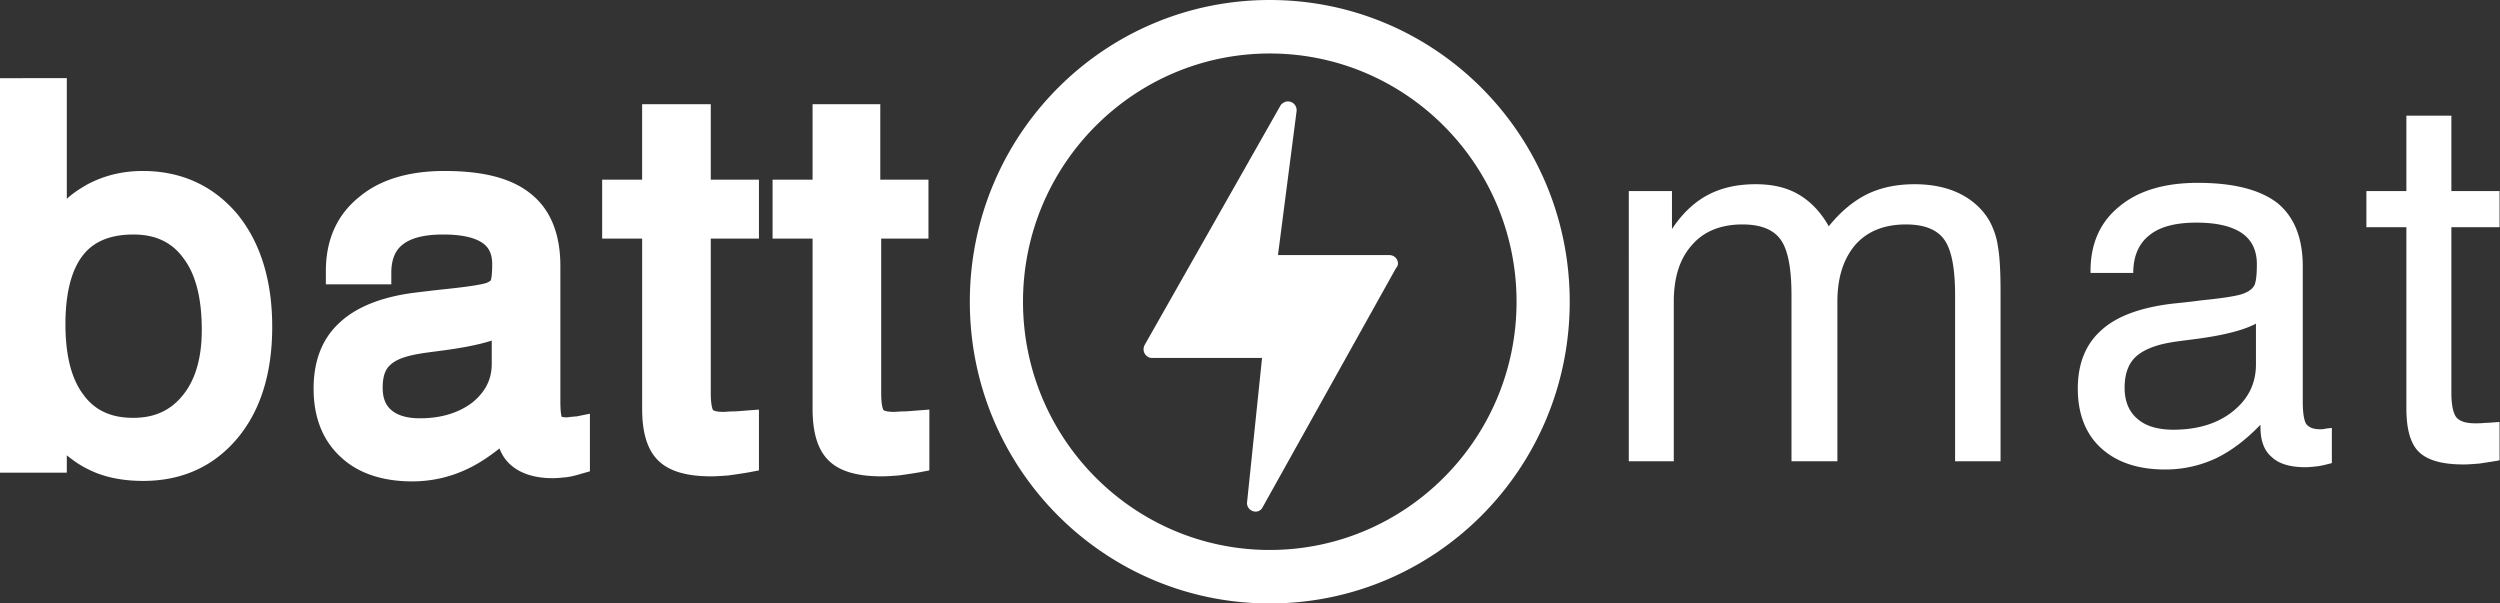 <svg width="232" height="56" fill="none" xmlns="http://www.w3.org/2000/svg"><rect width="100%" height="100%" fill="#333333" stroke="none"/><path d="M13.243 15.866c-1.856 0-3.585.424-5.103 1.23-.675.382-1.35.806-1.94 1.358v-11.2H0v36.612h6.2v-1.612c.632.509 1.307.976 2.024 1.315 1.434.721 3.163 1.06 5.06 1.06 3.628 0 6.58-1.357 8.773-3.987 2.151-2.588 3.205-6.067 3.205-10.31 0-4.327-1.096-7.848-3.247-10.478-2.235-2.63-5.188-3.988-8.772-3.988zm5.482 14.764c0 2.588-.59 4.624-1.771 6.066-1.139 1.4-2.615 2.08-4.597 2.08-2.024 0-3.543-.68-4.597-2.122-1.139-1.485-1.687-3.691-1.687-6.576 0-2.842.548-5.006 1.603-6.363 1.012-1.316 2.572-1.952 4.723-1.952 2.025 0 3.543.721 4.597 2.164 1.181 1.527 1.73 3.775 1.73 6.703zm34.163 8.06c-.169.042-.253.042-.338.042-.21 0-.337-.042-.421-.042-.042-.128-.127-.467-.127-1.443V24.69c0-3.012-.928-5.26-2.741-6.703-1.772-1.442-4.386-2.12-8.013-2.12-3.332 0-6.031.805-7.971 2.46-2.025 1.654-3.037 3.945-3.037 6.83v1.23h6.073v-1.06c0-1.188.338-2.079 1.055-2.63.801-.637 2.066-.934 3.753-.934 1.645 0 2.868.255 3.627.764.633.424.928 1.06.928 1.994 0 1.188-.127 1.485-.127 1.485s-.084.127-.421.254c-.127.043-.802.255-3.627.552-1.223.127-2.235.254-2.952.34-3.08.38-5.44 1.314-7.001 2.757-1.645 1.484-2.446 3.563-2.446 6.151 0 2.673.843 4.794 2.488 6.321 1.603 1.528 3.88 2.291 6.663 2.291 1.772 0 3.5-.382 5.103-1.145 1.013-.467 2.025-1.146 2.995-1.91.253.637.59 1.146 1.096 1.57.886.764 2.193 1.188 3.838 1.188.38 0 .802-.042 1.223-.085.422-.042.928-.17 1.476-.339l.76-.212v-5.346l-1.266.255c-.21 0-.422.043-.59.043zm-7.254-7.085v2.163c0 1.443-.59 2.588-1.772 3.564-1.265.976-2.91 1.485-4.892 1.485-1.18 0-2.066-.255-2.657-.764-.548-.467-.801-1.145-.801-2.079 0-.975.21-1.654.675-2.078.506-.51 1.434-.849 2.699-1.061.464-.085 1.139-.17 2.109-.297 1.94-.255 3.458-.552 4.639-.933zm20.24-21.933H59.59v7h-3.71v5.473h3.711v15.781c0 2.291.506 3.861 1.518 4.837 1.013.976 2.615 1.442 4.893 1.442.464 0 1.012-.042 1.602-.085.59-.084 1.223-.17 1.94-.297l.886-.17v-5.642l-1.139.085c-.548.043-.97.085-1.307.085-.338 0-.633.042-.844.042-.8 0-.97-.17-.97-.17s-.21-.296-.21-1.569v-14.34h4.47v-5.472h-4.47v-7h-.085zm20.287 12.473v-5.473h-4.47v-7h-6.284v7h-3.712v5.473h3.712v15.781c0 2.291.506 3.861 1.518 4.837 1.012.976 2.615 1.442 4.892 1.442.464 0 1.012-.042 1.603-.085.59-.084 1.223-.17 1.94-.297l.885-.17v-5.642l-1.138.085c-.549.043-.97.085-1.308.085-.337 0-.632.042-.843.042-.802 0-.97-.17-.97-.17s-.211-.296-.211-1.569v-14.34h4.386zm95.272 20.66v-15.4c0-2.546-.337-4.243-1.012-5.176-.675-.933-1.855-1.4-3.542-1.4-2.025 0-3.585.636-4.682 1.867-1.096 1.272-1.687 3.012-1.687 5.303v14.806h-4.259v-15.4c0-2.546-.338-4.243-1.012-5.176-.675-.933-1.856-1.4-3.543-1.4-1.982 0-3.585.636-4.681 1.91-1.139 1.272-1.687 3.011-1.687 5.26v14.806h-4.176V17.732h4.007v3.521c.928-1.4 2.024-2.46 3.289-3.14 1.266-.678 2.742-1.017 4.471-1.017 1.56 0 2.868.297 3.964.933 1.097.636 2.067 1.612 2.826 2.97 1.097-1.358 2.277-2.334 3.543-2.97 1.307-.636 2.783-.933 4.428-.933 1.603 0 3.036.297 4.217.89 1.181.595 2.109 1.443 2.742 2.546.337.636.632 1.4.759 2.291.168.89.253 2.29.253 4.2v15.781h-4.218zm28.299-3.351c-1.307 1.357-2.699 2.418-4.133 3.097a11.071 11.071 0 01-4.681 1.018c-2.531 0-4.513-.679-5.947-1.994-1.434-1.315-2.151-3.182-2.151-5.515 0-2.291.717-4.073 2.109-5.346 1.392-1.315 3.543-2.121 6.41-2.503.717-.085 1.73-.17 2.953-.34 2.108-.211 3.416-.423 3.922-.636.464-.17.801-.424.97-.72.169-.298.253-.977.253-1.995 0-1.273-.464-2.248-1.392-2.885-.928-.636-2.319-.975-4.217-.975-1.94 0-3.416.381-4.386 1.188-.97.763-1.476 1.951-1.476 3.478h-3.965v-.17c0-2.545.886-4.539 2.657-5.981 1.771-1.485 4.218-2.206 7.296-2.206 3.332 0 5.778.636 7.381 1.866 1.56 1.273 2.362 3.225 2.362 5.897V37.29c0 1.06.126 1.782.337 2.079.253.297.633.466 1.265.466.127 0 .295 0 .464-.042.169-.042.38-.042.633-.085v3.267c-.506.127-.97.254-1.35.297-.38.042-.759.085-1.096.085-1.392 0-2.447-.297-3.121-.934-.717-.594-1.055-1.527-1.055-2.757v-.212h-.042zm-.379-9.419c-1.097.594-3.037 1.103-5.736 1.443-.97.127-1.687.212-2.151.297-1.518.254-2.615.721-3.29 1.357-.674.637-1.012 1.613-1.012 2.843s.38 2.206 1.181 2.885c.759.678 1.898 1.018 3.332 1.018 2.235 0 4.091-.552 5.525-1.697 1.434-1.146 2.151-2.588 2.151-4.37v-3.776zm18.135 6.449c0 1.103.169 1.867.464 2.248.337.382.886.552 1.771.552.253 0 .549 0 .886-.042.337 0 .801-.043 1.35-.085v3.563c-.717.128-1.308.212-1.856.297-.548.043-1.054.085-1.476.085-1.982 0-3.332-.382-4.133-1.145-.802-.764-1.181-2.121-1.181-4.073v-16.8h-3.711v-3.352h3.711v-7h4.175v7h4.471v3.352h-4.471v15.4zM117.835 4.964c12.652 0 22.901 10.351 22.901 23.036 0 12.727-10.291 23.036-22.901 23.036-12.652 0-22.9-10.351-22.9-23.036 0-12.727 10.29-23.036 22.9-23.036zm0-4.964C102.441 0 90 12.515 90 28s12.441 28 27.835 28 27.835-12.515 27.835-28-12.441-28-27.835-28z" fill="#fff"/><path d="M129.645 24.097a.802.802 0 00-.675-.424h-10.375l1.729-13.363c.042-.425-.253-.849-.717-.891-.295-.043-.59.127-.759.34l-12.61 22.23c-.211.381-.127.848.253 1.102a.711.711 0 00.422.128h10.206l-1.392 13.406c-.042.424.295.806.717.848a.708.708 0 00.717-.382l12.399-22.23c.211-.212.211-.509.085-.764z" fill="#fff"/></svg>